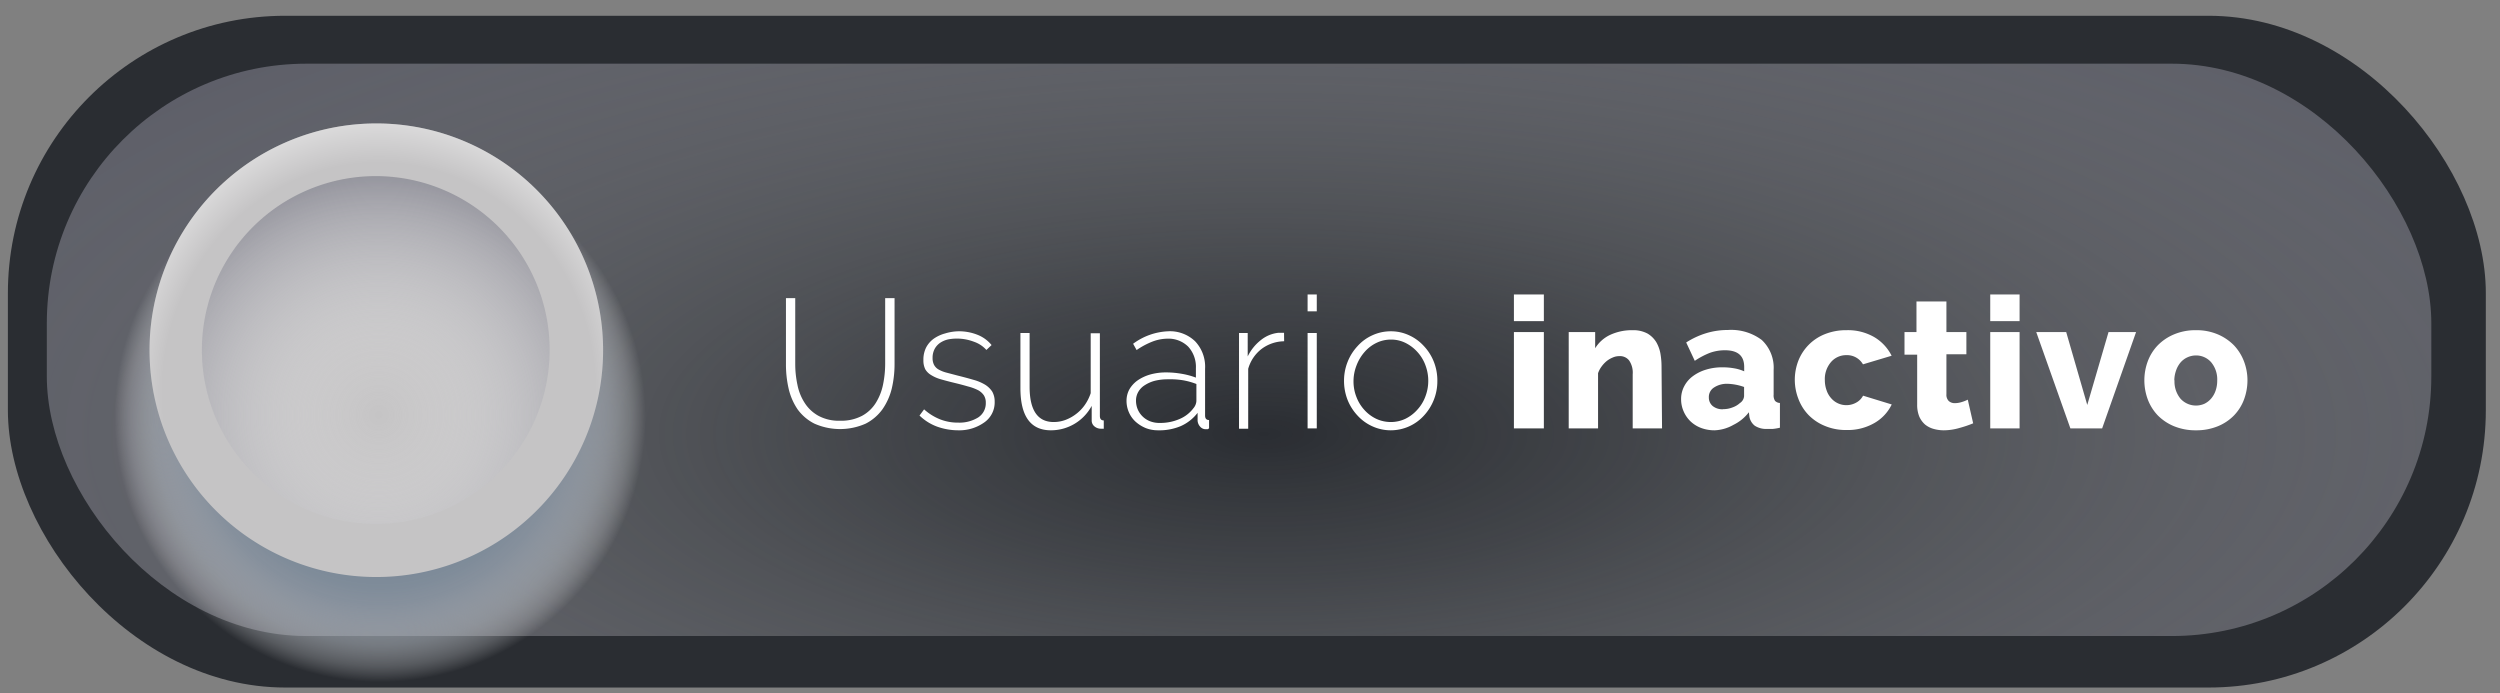 <svg xmlns="http://www.w3.org/2000/svg" xmlns:xlink="http://www.w3.org/1999/xlink" viewBox="0 0 250.46 69.45"><rect x="0" y="0" width="250.46" height="69.45" fill="#808080" stroke="none"/><defs><style>.cls-1{isolation:isolate;}.cls-2{fill:#2a2d32;}.cls-3{opacity:0.75;fill:url(#radial-gradient);}.cls-3,.cls-5,.cls-8{mix-blend-mode:multiply;}.cls-4{fill:#fff;}.cls-5{fill:url(#radial-gradient-2);}.cls-6{fill:#c5c4c5;}.cls-7{opacity:0.51;mix-blend-mode:soft-light;fill:url(#radial-gradient-3);}.cls-8{fill:url(#radial-gradient-4);}</style><radialGradient id="radial-gradient" cx="122.63" cy="59.04" r="125.17" gradientTransform="translate(-37.69 13.95) scale(1.34 0.5)" gradientUnits="userSpaceOnUse"><stop offset="0" stop-color="#fff" stop-opacity="0"/><stop offset="0.22" stop-color="#e4e4e6" stop-opacity="0.17"/><stop offset="0.66" stop-color="#9e9ea7" stop-opacity="0.62"/><stop offset="1" stop-color="#636472"/></radialGradient><radialGradient id="radial-gradient-2" cx="38.07" cy="41.73" r="26.61" gradientTransform="translate(40.66 -14.7) rotate(45)" gradientUnits="userSpaceOnUse"><stop offset="0.58" stop-color="#7c8998"/><stop offset="0.64" stop-color="#808d9b" stop-opacity="0.97"/><stop offset="0.71" stop-color="#8c97a4" stop-opacity="0.88"/><stop offset="0.78" stop-color="#a0a9b4" stop-opacity="0.73"/><stop offset="0.86" stop-color="#bbc2ca" stop-opacity="0.52"/><stop offset="0.94" stop-color="#dee1e5" stop-opacity="0.25"/><stop offset="1" stop-color="#fff" stop-opacity="0"/></radialGradient><radialGradient id="radial-gradient-3" cx="37.96" cy="39.13" r="30.11" gradientTransform="translate(0 -2.18) scale(1 1.06)" gradientUnits="userSpaceOnUse"><stop offset="0.72" stop-color="#fff" stop-opacity="0"/><stop offset="0.89" stop-color="#fff"/><stop offset="1" stop-color="#fff" stop-opacity="0"/></radialGradient><radialGradient id="radial-gradient-4" cx="37.95" cy="41.57" r="44.46" gradientUnits="userSpaceOnUse"><stop offset="0" stop-color="#fff" stop-opacity="0"/><stop offset="0.15" stop-color="#e4e4e6" stop-opacity="0.17"/><stop offset="0.45" stop-color="#9e9ea7" stop-opacity="0.62"/><stop offset="0.68" stop-color="#636472"/></radialGradient></defs><title>Archivo svg</title><g class="cls-1"><g id="Capa_1" data-name="Capa 1"><rect class="cls-2" x="0.79" y="1.58" width="248.25" height="67.3" rx="27.78"/><rect class="cls-3" x="4.69" y="6.38" width="238.89" height="57.34" rx="26.01"/><path class="cls-4" d="M84.18,42.15a4.45,4.45,0,0,0,2.2-.5,3.73,3.73,0,0,0,1.37-1.3,5.53,5.53,0,0,0,.72-1.84,10.41,10.41,0,0,0,.21-2.08V29.87h.94v6.56a10.76,10.76,0,0,1-.28,2.5A6.22,6.22,0,0,1,88.41,41a4.71,4.71,0,0,1-1.68,1.44,6.33,6.33,0,0,1-5.14,0A4.69,4.69,0,0,1,79.9,41a6.19,6.19,0,0,1-.9-2.1,10.9,10.9,0,0,1-.26-2.43V29.87h.93v6.56a10,10,0,0,0,.22,2.12,5.16,5.16,0,0,0,.73,1.82A3.83,3.83,0,0,0,82,41.66,4.3,4.3,0,0,0,84.18,42.15Z"/><path class="cls-4" d="M96,43.11a6.3,6.3,0,0,1-2.12-.37,5,5,0,0,1-1.76-1.11l.46-.62a5.31,5.31,0,0,0,1.6,1,4.83,4.83,0,0,0,1.82.33,3.56,3.56,0,0,0,2-.52,1.68,1.68,0,0,0,.76-1.47,1.34,1.34,0,0,0-.19-.74,1.65,1.65,0,0,0-.58-.52,5,5,0,0,0-1-.37c-.38-.11-.82-.23-1.32-.35s-1-.25-1.41-.37a3.73,3.73,0,0,1-1-.44A1.66,1.66,0,0,1,92.7,37a2,2,0,0,1-.19-.93,2.71,2.71,0,0,1,.27-1.25,2.54,2.54,0,0,1,.77-.89,3.61,3.61,0,0,1,1.12-.52A4.89,4.89,0,0,1,96,33.19a5,5,0,0,1,2,.38,3.44,3.44,0,0,1,1.34,1l-.52.49a2.93,2.93,0,0,0-1.24-.82A4.77,4.77,0,0,0,95,34a2.42,2.42,0,0,0-.82.35,1.74,1.74,0,0,0-.55.62,1.89,1.89,0,0,0-.2.89,1.46,1.46,0,0,0,.14.68A1.16,1.16,0,0,0,94,37a3.22,3.22,0,0,0,.78.32l1.14.3c.6.15,1.13.29,1.6.43a4.58,4.58,0,0,1,1.17.49,2.3,2.3,0,0,1,.72.7,2,2,0,0,1,.24,1,2.44,2.44,0,0,1-1,2.05A4.3,4.3,0,0,1,96,43.11Z"/><path class="cls-4" d="M105.29,43.11q-3.06,0-3.06-4.23V33.36h.92v5.39c0,2.35.81,3.53,2.41,3.53a3.37,3.37,0,0,0,1.18-.21,4.1,4.1,0,0,0,1.06-.59,4,4,0,0,0,.88-.91,4.5,4.5,0,0,0,.59-1.18v-6h.92v8.27c0,.31.13.46.39.46v.83l-.16,0h-.11a1,1,0,0,1-.66-.23.75.75,0,0,1-.28-.62V40.66a4.63,4.63,0,0,1-4.08,2.45Z"/><path class="cls-4" d="M116,43.11a3.32,3.32,0,0,1-1.23-.23,3.54,3.54,0,0,1-1-.63,2.74,2.74,0,0,1-.67-.94,2.85,2.85,0,0,1-.24-1.17,2.36,2.36,0,0,1,.29-1.14,2.88,2.88,0,0,1,.82-.89,4.32,4.32,0,0,1,1.26-.59,5.88,5.88,0,0,1,1.62-.21,9.11,9.11,0,0,1,1.55.14,7.6,7.6,0,0,1,1.41.38v-.94a3,3,0,0,0-.77-2.16,2.81,2.81,0,0,0-2.1-.8,4.31,4.31,0,0,0-1.48.29,7.73,7.73,0,0,0-1.59.85l-.35-.63a6.31,6.31,0,0,1,3.49-1.25,3.64,3.64,0,0,1,2.72,1,3.71,3.71,0,0,1,1,2.76v4.67c0,.31.13.46.4.46v.83L121,43h-.18a.72.72,0,0,1-.58-.25,1,1,0,0,1-.26-.6v-.79a4.34,4.34,0,0,1-1.69,1.33A5.53,5.53,0,0,1,116,43.11Zm.19-.74a4.79,4.79,0,0,0,2-.4,3.34,3.34,0,0,0,1.37-1.07,1.22,1.22,0,0,0,.3-.74V38.47a7,7,0,0,0-1.38-.38A8.1,8.1,0,0,0,117,38a5.36,5.36,0,0,0-1.31.15,3.46,3.46,0,0,0-1,.44,1.89,1.89,0,0,0-.65.67,1.71,1.71,0,0,0-.23.87,2.26,2.26,0,0,0,.18.9,2.22,2.22,0,0,0,1.3,1.2A2.58,2.58,0,0,0,116.23,42.37Z"/><path class="cls-4" d="M128.65,34.19a3.85,3.85,0,0,0-2.25.76,3.81,3.81,0,0,0-1.35,2v6h-.92V33.36H125v2.35a4.67,4.67,0,0,1,1.32-1.64,3.36,3.36,0,0,1,1.76-.73l.33,0h.23Z"/><path class="cls-4" d="M131,31.19V29.5h.92v1.69Zm0,11.73V33.36h.92v9.56Z"/><path class="cls-4" d="M139.35,43.11a4.43,4.43,0,0,1-1.86-.4A4.52,4.52,0,0,1,136,41.63a5,5,0,0,1-1-1.58,5.24,5.24,0,0,1-.35-1.89,5.11,5.11,0,0,1,.36-1.91,5,5,0,0,1,1-1.58,4.42,4.42,0,0,1,1.48-1.08,4.38,4.38,0,0,1,1.84-.4,4.31,4.31,0,0,1,1.84.4,4.52,4.52,0,0,1,1.48,1.08,4.89,4.89,0,0,1,1,1.58,5.1,5.1,0,0,1,.35,1.91,5.06,5.06,0,0,1-1.34,3.47,4.49,4.49,0,0,1-3.33,1.48ZM135.6,38.2a4.24,4.24,0,0,0,.3,1.59,4.06,4.06,0,0,0,.8,1.29,3.8,3.8,0,0,0,1.18.88,3.46,3.46,0,0,0,1.46.32,3.41,3.41,0,0,0,1.45-.32,3.86,3.86,0,0,0,1.19-.9,4,4,0,0,0,.81-1.31,4.42,4.42,0,0,0,0-3.2,4,4,0,0,0-.81-1.31,4,4,0,0,0-1.18-.89,3.25,3.25,0,0,0-1.45-.33,3.31,3.31,0,0,0-1.45.33,3.71,3.71,0,0,0-1.18.9,4.4,4.4,0,0,0-.81,1.34A4.35,4.35,0,0,0,135.6,38.2Z"/><path class="cls-4" d="M151.67,32.17V29.5h3v2.67Zm0,10.75V33.27h3v9.65Z"/><path class="cls-4" d="M166.51,42.92h-2.94V37.5a2.16,2.16,0,0,0-.36-1.39,1.16,1.16,0,0,0-1-.43,1.57,1.57,0,0,0-.62.13,2.52,2.52,0,0,0-.61.35,3,3,0,0,0-.52.55,2.46,2.46,0,0,0-.36.68v5.53h-2.94V33.27h2.65v1.62a3.5,3.5,0,0,1,1.5-1.34,5.17,5.17,0,0,1,2.25-.47,3,3,0,0,1,1.5.34,2.53,2.53,0,0,1,.89.89,3.59,3.59,0,0,1,.41,1.18,7.79,7.79,0,0,1,.1,1.25Z"/><path class="cls-4" d="M171.77,43.11a3.83,3.83,0,0,1-1.33-.23,3.15,3.15,0,0,1-1.06-.65,3.09,3.09,0,0,1-.7-1,3,3,0,0,1-.26-1.23,2.71,2.71,0,0,1,.31-1.3,2.93,2.93,0,0,1,.85-1,4.24,4.24,0,0,1,1.31-.66,5.48,5.48,0,0,1,1.67-.24,6.48,6.48,0,0,1,1.18.1,4.13,4.13,0,0,1,1,.3v-.44c0-1.12-.64-1.67-1.93-1.67a4.48,4.48,0,0,0-1.51.26,7.68,7.68,0,0,0-1.51.8l-.86-1.84a8,8,0,0,1,2-.93,7.37,7.37,0,0,1,2.18-.32,5.09,5.09,0,0,1,3.39,1,3.8,3.8,0,0,1,1.19,3v2.48a1,1,0,0,0,.14.62.72.72,0,0,0,.49.21v2.48a5.41,5.41,0,0,1-.7.12l-.57,0a2.07,2.07,0,0,1-1.25-.32,1.49,1.49,0,0,1-.54-.91l-.05-.44a4.33,4.33,0,0,1-1.54,1.26A4.1,4.1,0,0,1,171.77,43.11Zm.86-2.12a2.47,2.47,0,0,0,.93-.17,2.13,2.13,0,0,0,.75-.44.91.91,0,0,0,.42-.69v-.92a5.36,5.36,0,0,0-1.67-.32,2.33,2.33,0,0,0-1.34.37,1.12,1.12,0,0,0-.52,1,1.09,1.09,0,0,0,.4.87A1.54,1.54,0,0,0,172.63,41Z"/><path class="cls-4" d="M179.81,38.09a5.34,5.34,0,0,1,.34-1.91,4.72,4.72,0,0,1,2.64-2.69,5.68,5.68,0,0,1,2.2-.41,5.26,5.26,0,0,1,2.81.71,4.53,4.53,0,0,1,1.71,1.85l-2.87.86a1.84,1.84,0,0,0-1.67-.92,2,2,0,0,0-1.53.69,2.61,2.61,0,0,0-.62,1.82,3,3,0,0,0,.17,1,2.24,2.24,0,0,0,.46.8,2,2,0,0,0,1.52.7,2,2,0,0,0,1-.26,1.67,1.67,0,0,0,.68-.69l2.87.88a4.28,4.28,0,0,1-1.7,1.84,5.33,5.33,0,0,1-2.84.72,5.4,5.4,0,0,1-2.18-.42,4.83,4.83,0,0,1-1.63-1.1,4.73,4.73,0,0,1-1-1.6A5.32,5.32,0,0,1,179.81,38.09Z"/><path class="cls-4" d="M197.68,42.41a11.26,11.26,0,0,1-1.39.47,5.68,5.68,0,0,1-1.57.23,3.84,3.84,0,0,1-1-.14,2.34,2.34,0,0,1-.86-.44,2.3,2.3,0,0,1-.58-.8,3.07,3.07,0,0,1-.21-1.2v-5H190.8V33.27H192V30.2H195v3.07h2v2.22h-2v4a.87.87,0,0,0,.24.69.89.89,0,0,0,.61.21,2.35,2.35,0,0,0,.68-.11,3.88,3.88,0,0,0,.61-.24Z"/><path class="cls-4" d="M199.39,32.17V29.5h2.94v2.67Zm0,10.75V33.27h2.94v9.65Z"/><path class="cls-4" d="M207.42,42.92,204,33.27h3l2.11,7.3,2.13-7.3H214l-3.4,9.65Z"/><path class="cls-4" d="M220,43.11a5.68,5.68,0,0,1-2.2-.41,4.91,4.91,0,0,1-1.63-1.09,4.75,4.75,0,0,1-1-1.6,5.51,5.51,0,0,1,0-3.81,4.66,4.66,0,0,1,1-1.6,4.93,4.93,0,0,1,1.63-1.1,5.5,5.5,0,0,1,2.2-.42,5.41,5.41,0,0,1,2.19.42,5,5,0,0,1,1.62,1.1,4.84,4.84,0,0,1,1,1.6,5.33,5.33,0,0,1,.35,1.9,5.57,5.57,0,0,1-.34,1.91,4.63,4.63,0,0,1-1,1.6,4.77,4.77,0,0,1-1.62,1.09A5.68,5.68,0,0,1,220,43.11Zm-2.15-5a2.69,2.69,0,0,0,.6,1.83,2.09,2.09,0,0,0,2.4.51,2.09,2.09,0,0,0,.67-.52,2.38,2.38,0,0,0,.45-.8,3,3,0,0,0,.16-1,2.69,2.69,0,0,0-.6-1.83,2,2,0,0,0-1.53-.69,2.08,2.08,0,0,0-.86.19,2,2,0,0,0-.68.51,2.49,2.49,0,0,0-.45.8A3.11,3.11,0,0,0,217.83,38.1Z"/><circle class="cls-5" cx="38.07" cy="41.73" r="26.61" transform="translate(-18.35 39.14) rotate(-45)"/><path class="cls-6" d="M15,36a22.72,22.72,0,1,1,23.6,21.79A22.71,22.71,0,0,1,15,36Z"/><path class="cls-7" d="M15,36a22.72,22.72,0,1,1,23.6,21.79A22.71,22.71,0,0,1,15,36Z"/><path class="cls-8" d="M20.24,35.76a17.42,17.42,0,1,1,18.1,16.71A17.42,17.42,0,0,1,20.24,35.76Z"/></g></g></svg>